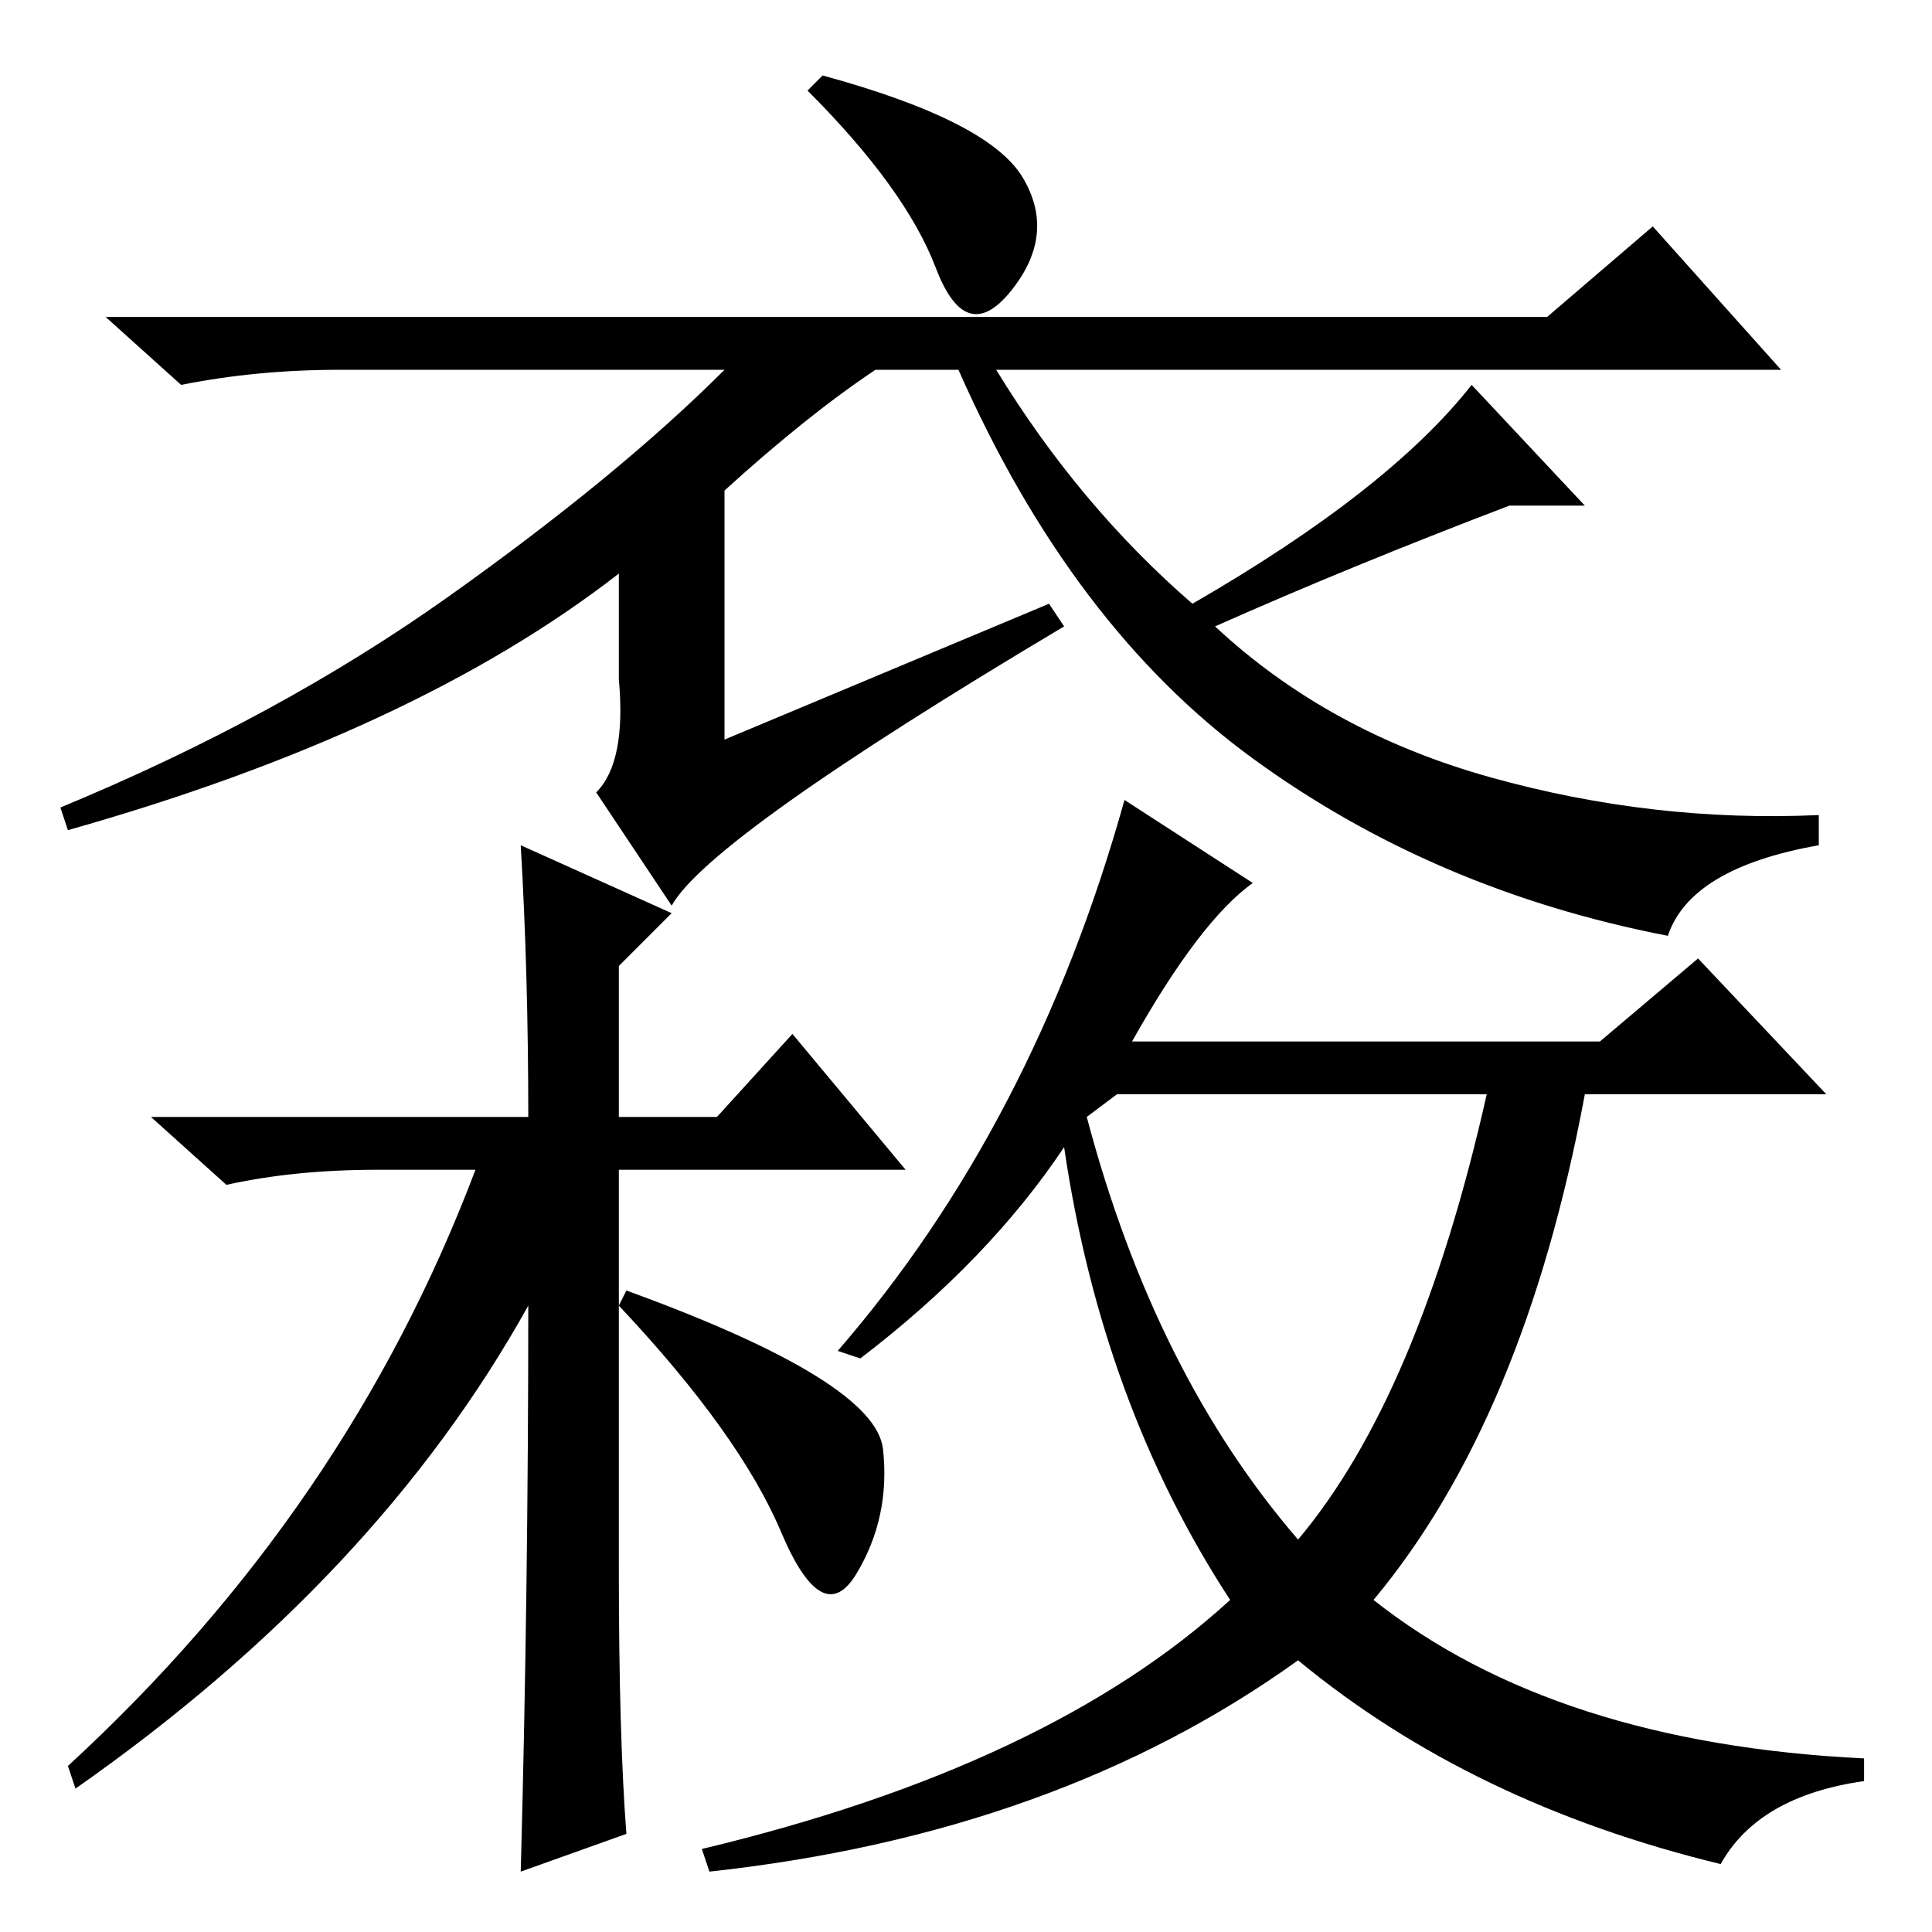 <?xml version="1.0" standalone="no"?>
<!DOCTYPE svg PUBLIC "-//W3C//DTD SVG 1.1//EN" "http://www.w3.org/Graphics/SVG/1.1/DTD/svg11.dtd" >
<svg xmlns="http://www.w3.org/2000/svg" xmlns:xlink="http://www.w3.org/1999/xlink" version="1.1" viewBox="0 -36 256 256">
  <g transform="matrix(1 0 0 -1 0 220)">
   <path fill="currentColor"
d="M96 191v-33l43 18l2 -3q-47 -28 -52 -37l-10 15q4 4 3 15v14q-27 -21 -73 -34l-1 3q29 12 51.5 28t36.5 30h-51q-11 0 -21 -2l-10 9h191l14 12l17 -19h-104q11 -18 26 -31q26 15 37 29l15 -16h-10q-21 -8 -39 -16q15 -14 36.5 -20t43.5 -5v-4q-17 -3 -20 -12
q-31 6 -55 23.5t-39 51.5h-11q-9 -6 -20 -16zM135.5 232.5q4.5 -7.5 -1.5 -15t-10 3t-17 23.5l2 2q22 -6 26.5 -13.5zM83 13l-14 -5q1 37 1 75q-20 -36 -60 -64l-1 3q37 34 54 79h-13q-11 0 -20 -2l-10 9h50q0 19 -1 36l20 -9l-7 -7v-20h13l10 11l15 -18h-38v-53
q0 -22 1 -35zM114 76l-3 1q26 30 38 73l17 -11q-7 -5 -16 -21h62l13 11l17 -18h-32q-8 -43 -28 -67q24 -19 65 -21v-3q-14 -2 -19 -11q-33 8 -56 27q-32 -23 -78 -28l-1 3q46 11 70 33q-17 26 -22 60q-10 -15 -27 -28zM144 108q9 -34 28 -56q16 19 25 59h-49zM83 85
q33 -12 34 -21t-3.5 -16.5t-10 5.5t-21.5 30z" />
  </g>

</svg>

